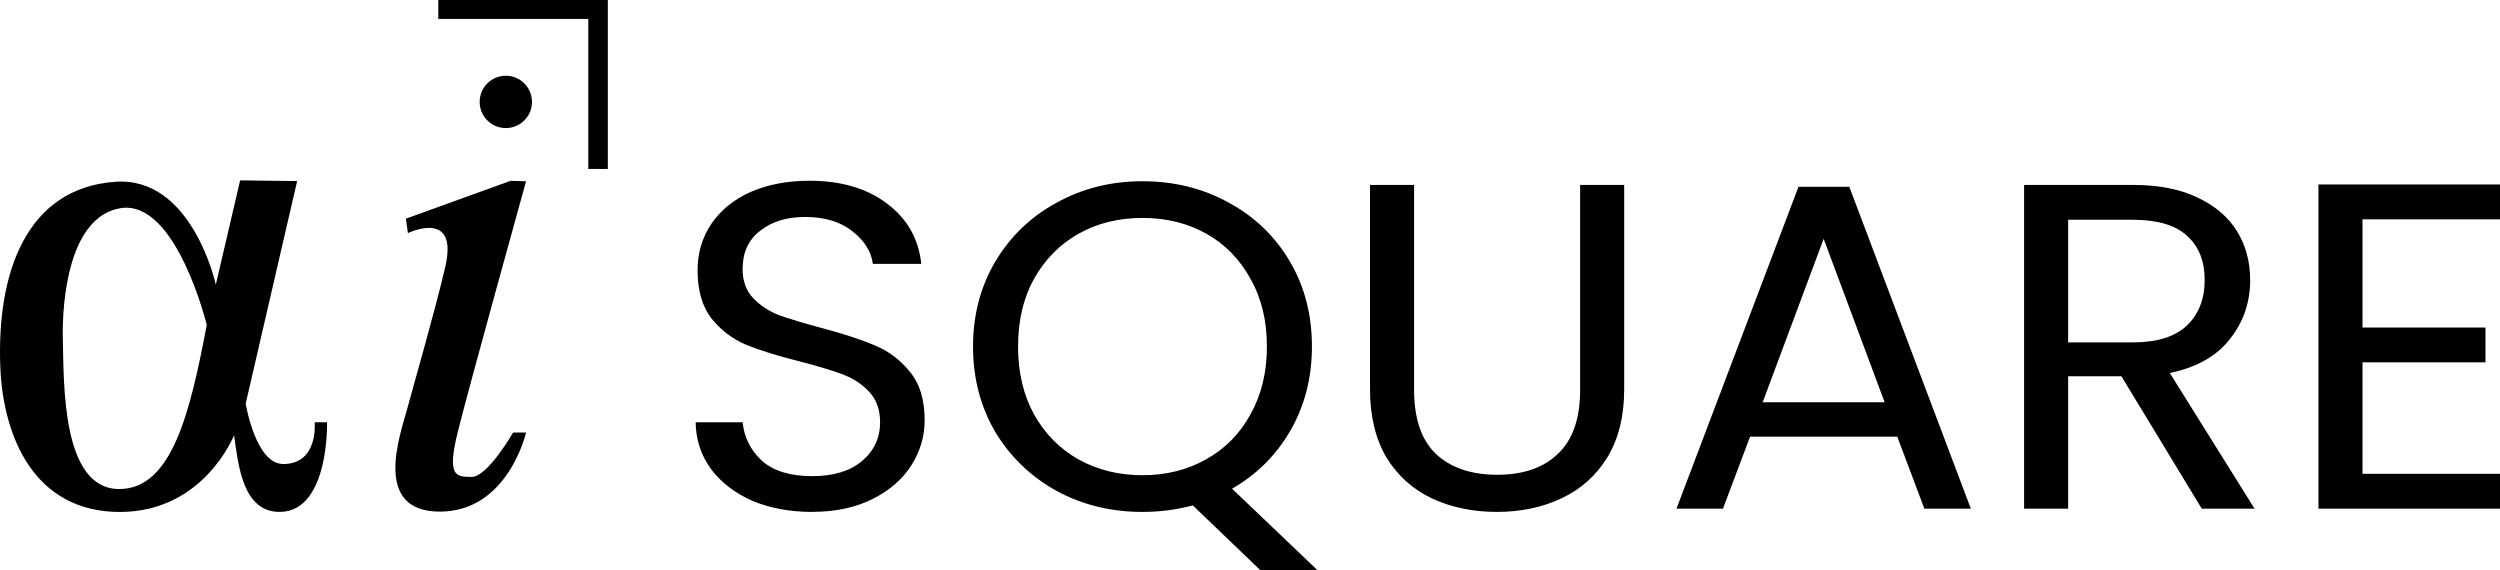 <?xml version="1.0" encoding="UTF-8" standalone="no"?>
<!-- Created with Inkscape (http://www.inkscape.org/) -->

<svg
   width="179.657mm"
   height="40.96mm"
   viewBox="0 0 179.657 40.96"
   version="1.1"
   id="svg1"
   xml:space="preserve"
   inkscape:version="1.3 (0e150ed, 2023-07-21)"
   sodipodi:docname="logo.svg"
   xmlns:inkscape="http://www.inkscape.org/namespaces/inkscape"
   xmlns:sodipodi="http://sodipodi.sourceforge.net/DTD/sodipodi-0.dtd"
   xmlns="http://www.w3.org/2000/svg"
   xmlns:svg="http://www.w3.org/2000/svg"><sodipodi:namedview
     id="namedview1"
     pagecolor="#ffffff"
     bordercolor="#000000"
     borderopacity="0.25"
     inkscape:showpageshadow="2"
     inkscape:pageopacity="0.0"
     inkscape:pagecheckerboard="0"
     inkscape:deskcolor="#d1d1d1"
     inkscape:document-units="mm"
     inkscape:zoom="1.1801279"
     inkscape:cx="235.144"
     inkscape:cy="-52.112996"
     inkscape:window-width="2560"
     inkscape:window-height="1440"
     inkscape:window-x="1800"
     inkscape:window-y="0"
     inkscape:window-maximized="0"
     inkscape:current-layer="layer2"
     showguides="false"><sodipodi:guide
       position="99.53,183.862"
       orientation="0,-1"
       id="guide2"
       inkscape:locked="false" /><sodipodi:guide
       position="99.683,177.587"
       orientation="1,0"
       id="guide3"
       inkscape:locked="false" /><sodipodi:guide
       position="76.828,149.912"
       orientation="1,0"
       id="guide4"
       inkscape:locked="false" /><sodipodi:guide
       position="108.189,133.973"
       orientation="1,0"
       id="guide1"
       inkscape:locked="false" /></sodipodi:namedview><defs
     id="defs1"><rect
       x="320.552"
       y="780.408"
       width="185.482"
       height="660.345"
       id="rect6" /></defs><g
     inkscape:groupmode="layer"
     id="layer2"
     inkscape:label="Layer 2"
     style="display:inline"
     transform="translate(-14.469,-126.756)"><path
       id="path2"
       style="display:inline;fill:#000000;stroke-width:0.201"
       d="m 29.328,150.109 c 0,0 -2.198,-9.041 -6.195,-8.393 -3.697,0.6 -4.229,6.594 -4.147,9.542 0.084,2.996 -0.1,10.641 4.047,10.641 3.797,0 5.096,-5.495 6.295,-11.79 z m 2.398,-10.391 4.097,0.05 -3.697,15.987 c 0,0 0.701,4.346 2.698,4.346 2.549,0 2.258,-2.998 2.258,-2.998 l 0.889,6.1e-4 c 0,0 0.167,6.339 -3.331,6.438 -2.776,0.079 -3.055,-3.504 -3.35,-5.51 0,0 -2.162,5.516 -8.207,5.516 -6.145,0 -8.398,-5.391 -8.593,-10.441 -0.259,-6.699 1.842,-12.852 8.293,-13.289 5.506,-0.373 7.194,7.394 7.194,7.394 z"
       sodipodi:nodetypes="csssccccsccscssscc" /><path
       style="fill:#000000;stroke-width:0.201"
       d="m 51.162,139.748 1.111,0.036 c 0,0 -4.12,14.832 -4.908,18.02 -0.788,3.189 -0.143,3.224 1.003,3.224 1.146,0 2.974,-3.189 2.974,-3.189 h 0.931 c 0,0 -1.29,5.684 -6.198,5.684 -4.908,0 -2.826,-5.585 -2.329,-7.439 0.497,-1.855 1.97,-6.914 2.724,-10.165 0.971,-4.19 -2.688,-2.41 -2.688,-2.41 l -0.143,-1.039 z"
       id="path4"
       sodipodi:nodetypes="ccssccsssccc" /><circle
       style="fill:#000000;stroke-width:0.201"
       id="path5"
       cx="134.079"
       cy="-50.819"
       r="1.88"
       transform="rotate(90)" /><path
       style="fill:#000000;stroke-width:0.201"
       d="m 45.967,126.756 12.182,7e-5 v 12.14 H 56.746 V 128.117 H 45.966 Z"
       id="path6"
       sodipodi:nodetypes="ccccccc" /><path
       d="m 72.843,163.544 q -2.401,0 -4.314,-0.801 -1.879,-0.834 -2.957,-2.27 -1.079,-1.469 -1.113,-3.371 h 3.375 q 0.174,1.635 1.392,2.77 1.252,1.101 3.618,1.101 2.261,0 3.549,-1.068 1.322,-1.101 1.322,-2.804 0,-1.335 -0.765,-2.169 -0.765,-0.834 -1.914,-1.268 -1.148,-0.434 -3.096,-0.935 -2.401,-0.601 -3.862,-1.202 -1.426,-0.601 -2.47,-1.869 -1.009,-1.302 -1.009,-3.471 0,-1.902 1.009,-3.371 1.009,-1.469 2.818,-2.27 1.844,-0.801 4.21,-0.801 3.41,0 5.567,1.635 2.192,1.635 2.47,4.339 h -3.479 q -0.174,-1.335 -1.461,-2.336 -1.287,-1.035 -3.41,-1.035 -1.983,0 -3.236,1.001 -1.252,0.968 -1.252,2.737 0,1.268 0.731,2.069 0.765,0.801 1.844,1.235 1.113,0.401 3.096,0.935 2.401,0.634 3.862,1.268 1.461,0.601 2.505,1.902 1.044,1.268 1.044,3.471 0,1.702 -0.939,3.204 -0.939,1.502 -2.783,2.436 -1.844,0.934 -4.349,0.934 z m 32.182,4.172 -4.836,-4.639 q -1.774,0.467 -3.618,0.467 -3.375,0 -6.158,-1.502 -2.783,-1.535 -4.419,-4.239 -1.6,-2.737 -1.6,-6.141 0,-3.404 1.6,-6.108 1.635,-2.737 4.419,-4.239 2.783,-1.535 6.158,-1.535 3.41,0 6.193,1.535 2.783,1.502 4.384,4.205 1.6,2.703 1.6,6.141 0,3.338 -1.531,6.008 -1.531,2.67 -4.21,4.205 l 6.123,5.841 z M 87.629,151.662 q 0,2.77 1.148,4.873 1.183,2.103 3.201,3.237 2.053,1.135 4.592,1.135 2.54,0 4.558,-1.135 2.053,-1.135 3.201,-3.237 1.183,-2.103 1.183,-4.873 0,-2.804 -1.183,-4.873 -1.148,-2.103 -3.166,-3.237 -2.018,-1.135 -4.592,-1.135 -2.575,0 -4.592,1.135 -2.018,1.135 -3.201,3.237 -1.148,2.069 -1.148,4.873 z M 116.089,140.047 v 14.719 q 0,3.104 1.566,4.606 1.6,1.502 4.418,1.502 2.783,0 4.349,-1.502 1.6,-1.502 1.6,-4.606 v -14.719 h 3.166 v 14.685 q 0,2.904 -1.218,4.906 -1.218,1.969 -3.305,2.937 -2.053,0.968 -4.627,0.968 -2.575,0 -4.662,-0.968 -2.053,-0.968 -3.27,-2.937 -1.183,-2.003 -1.183,-4.906 v -14.685 z m 34.722,18.089 h -10.577 l -1.948,5.173 h -3.34 l 8.767,-23.129 h 3.653 l 8.733,23.129 h -3.34 z m -0.905,-2.47 -4.384,-11.748 -4.384,11.748 z m 22.788,7.643 -5.775,-9.512 h -3.827 v 9.512 h -3.166 v -23.263 h 7.828 q 2.749,0 4.627,0.901 1.914,0.901 2.853,2.436 0.939,1.535 0.939,3.504 0,2.403 -1.461,4.239 -1.426,1.836 -4.314,2.436 l 6.088,9.746 z m -9.602,-11.948 h 4.662 q 2.575,0 3.862,-1.202 1.287,-1.235 1.287,-3.271 0,-2.069 -1.287,-3.204 -1.252,-1.135 -3.862,-1.135 h -4.662 z m 21.153,-8.844 v 7.776 h 8.837 v 2.503 h -8.837 v 8.01 h 9.881 v 2.503 h -13.047 v -23.296 h 13.047 v 2.503 z"
       id="text1"
       style="font-size:44.877px;font-family:Poppins;-inkscape-font-specification:Poppins;stroke-width:2.84"
       inkscape:label="text1"
       aria-label="SQUARE" /></g></svg>
